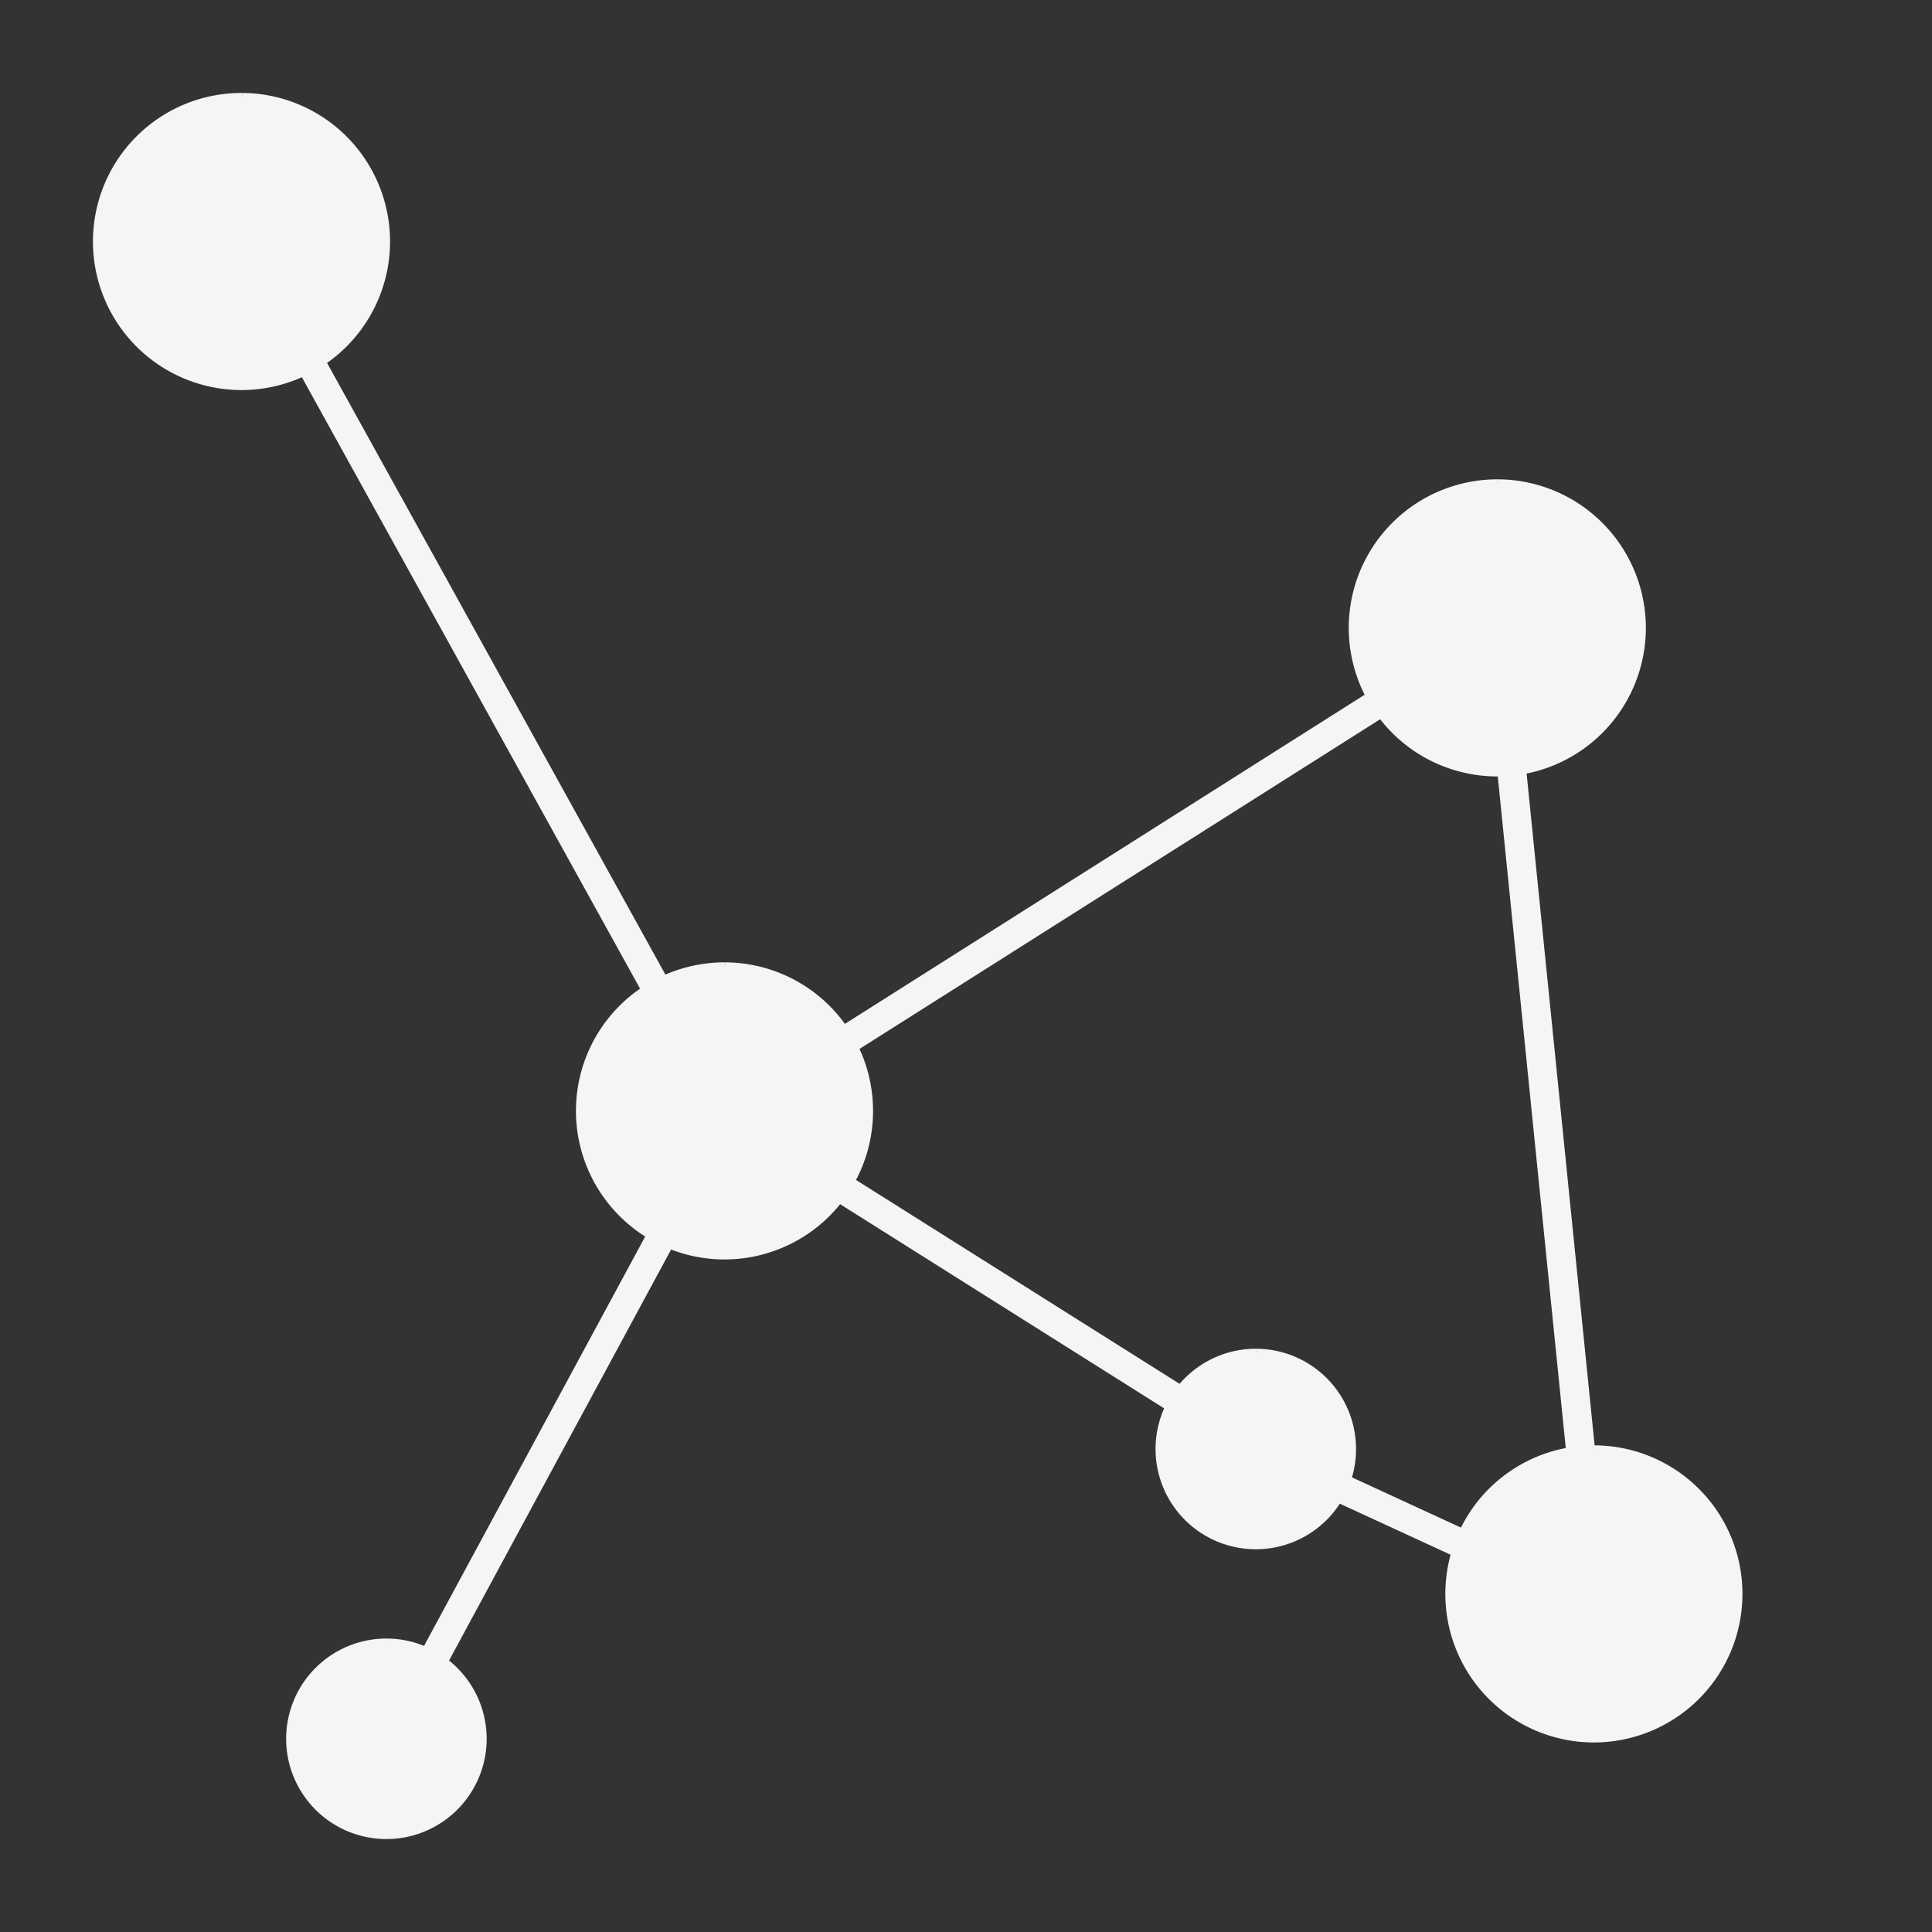 <?xml version="1.0" encoding="UTF-8" standalone="no"?>
<!-- Created with Inkscape (http://www.inkscape.org/) -->

<svg
   xmlns:dc="http://purl.org/dc/elements/1.1/"
   xmlns:cc="http://creativecommons.org/ns#"
   xmlns:rdf="http://www.w3.org/1999/02/22-rdf-syntax-ns#"
   xmlns:svg="http://www.w3.org/2000/svg"
   xmlns="http://www.w3.org/2000/svg"
   xmlns:sodipodi="http://sodipodi.sourceforge.net/DTD/sodipodi-0.dtd"
   xmlns:inkscape="http://www.inkscape.org/namespaces/inkscape"
   width="100px"
   height="100px"
   viewBox="0 0 100 100"
   version="1.1"
   id="SVGRoot"
   inkscape:version="0.92.0 r15299"
   sodipodi:docname="ConstellationIconNew.svg">
  <rect x="0" y="0" width="100" height="100" fill="#333333" stroke="none"/>
  <sodipodi:namedview
     id="base"
     pagecolor="#ffffff"
     bordercolor="#666666"
     borderopacity="1.0"
     inkscape:pageopacity="0.0"
     inkscape:pageshadow="2"
     inkscape:zoom="5.6568543"
     inkscape:cx="21.356263"
     inkscape:cy="42.652857"
     inkscape:document-units="px"
     inkscape:current-layer="layer1"
     showgrid="true"
     inkscape:window-width="1920"
     inkscape:window-height="1017"
     inkscape:window-x="-8"
     inkscape:window-y="-8"
     inkscape:window-maximized="1">
    <inkscape:grid
       type="xygrid"
       id="grid5044" />
  </sodipodi:namedview>
  <defs
     id="defs4485" />
  <g
     id="layer1"
     inkscape:groupmode="layer"
     inkscape:label="Layer 1">
    <path
       style="fill:#f5f5f5;fill-opacity:1;stroke:#f5f5f5;stroke-width:0.378;stroke-miterlimit:4;stroke-dasharray:none;stroke-dashoffset:0;stroke-opacity:1"
       id="path4489"
       sodipodi:type="arc"
       sodipodi:cx="12.5"
       sodipodi:cy="12.5"
       sodipodi:rx="7.5"
       sodipodi:ry="7.5"
       sodipodi:start="4.715548"
       sodipodi:end="4.7147626"
       sodipodi:open="true"
       d="M 12.524,5 A 7.5,7.5 0 0 1 20,12.522 7.5,7.5 0 0 1 12.479,20 7.5,7.5 0 0 1 5,12.481 7.5,7.5 0 0 1 12.518,5" />
    <path
       style="fill:#f5f5f5;fill-opacity:1;stroke:#f5f5f5;stroke-width:0.378;stroke-miterlimit:4;stroke-dasharray:none;stroke-dashoffset:0;stroke-opacity:1"
       id="path4491"
       sodipodi:type="arc"
       sodipodi:cx="82.5"
       sodipodi:cy="82.5"
       sodipodi:rx="7.5"
       sodipodi:ry="7.5"
       sodipodi:start="4.715548"
       sodipodi:end="4.7147626"
       sodipodi:open="true"
       d="m 82.524,75 a 7.5,7.5 0 0 1 7.476,7.522 7.5,7.5 0 0 1 -7.521,7.478 7.5,7.5 0 0 1 -7.479,-7.519 7.5,7.5 0 0 1 7.518,-7.481" />
    <path
       style="fill:#f5f5f5;fill-opacity:1;stroke:#f5f5f5;stroke-width:0.378;stroke-miterlimit:4;stroke-dasharray:none;stroke-dashoffset:0;stroke-opacity:1"
       id="path4493"
       sodipodi:type="arc"
       sodipodi:cx="77.5"
       sodipodi:cy="32.5"
       sodipodi:rx="7.5"
       sodipodi:ry="7.5"
       sodipodi:start="4.715548"
       sodipodi:end="4.7147626"
       sodipodi:open="true"
       d="m 77.524,25 a 7.5,7.5 0 0 1 7.476,7.522 7.5,7.5 0 0 1 -7.521,7.478 7.5,7.5 0 0 1 -7.479,-7.519 7.5,7.5 0 0 1 7.518,-7.481" />
    <path
       style="fill:#f5f5f5;fill-opacity:1;stroke:#f5f5f5;stroke-width:0.378;stroke-miterlimit:4;stroke-dasharray:none;stroke-dashoffset:0;stroke-opacity:1"
       id="path4495"
       sodipodi:type="arc"
       sodipodi:cx="65"
       sodipodi:cy="75"
       sodipodi:rx="5"
       sodipodi:ry="5"
       sodipodi:start="4.715548"
       sodipodi:end="4.7147626"
       sodipodi:open="true"
       d="m 65.016,70 a 5,5 0 0 1 4.984,5.015 5,5 0 0 1 -5.014,4.985 5,5 0 0 1 -4.986,-5.013 5,5 0 0 1 5.012,-4.987" />
    <path
       style="fill:#f5f5f5;fill-opacity:1;stroke:#f5f5f5;stroke-width:0.378;stroke-miterlimit:4;stroke-dasharray:none;stroke-dashoffset:0;stroke-opacity:1"
       id="path4499"
       sodipodi:type="arc"
       sodipodi:cx="37.5"
       sodipodi:cy="57.5"
       sodipodi:rx="7.5"
       sodipodi:ry="7.5"
       sodipodi:start="4.715548"
       sodipodi:end="4.7147626"
       sodipodi:open="true"
       d="m 37.524,50 a 7.5,7.5 0 0 1 7.476,7.522 7.5,7.5 0 0 1 -7.521,7.478 7.5,7.5 0 0 1 -7.479,-7.519 7.5,7.5 0 0 1 7.518,-7.481" />
    <path
       style="fill:#f5f5f5;fill-opacity:1;stroke:#f5f5f5;stroke-width:0.378;stroke-miterlimit:4;stroke-dasharray:none;stroke-dashoffset:0;stroke-opacity:1"
       id="path4501"
       sodipodi:type="arc"
       sodipodi:cx="20"
       sodipodi:cy="90"
       sodipodi:rx="5"
       sodipodi:ry="5"
       sodipodi:start="4.715548"
       sodipodi:end="4.7147626"
       sodipodi:open="true"
       d="m 20.016,85 a 5,5 0 0 1 4.984,5.015 5,5 0 0 1 -5.014,4.985 5,5 0 0 1 -4.986,-5.013 5,5 0 0 1 5.012,-4.987" />
    <path
       style="fill:none;stroke:#f5f5f5;stroke-width:1.5;stroke-linecap:butt;stroke-linejoin:miter;stroke-miterlimit:4;stroke-dasharray:none;stroke-opacity:1"
       d="M 12.25,11.875 37.625,57.75 20,90.375"
       id="path4507"
       inkscape:connector-curvature="0"
       sodipodi:nodetypes="ccc" />
    <path
       style="fill:none;stroke:#f5f5f5;stroke-width:1.5;stroke-linecap:butt;stroke-linejoin:miter;stroke-opacity:1;stroke-miterlimit:4;stroke-dasharray:none"
       d="M 77.5,32.5 82.625,83.125 65,75 37.625,57.75 Z"
       id="path4509"
       inkscape:connector-curvature="0" />
  </g>
</svg>

